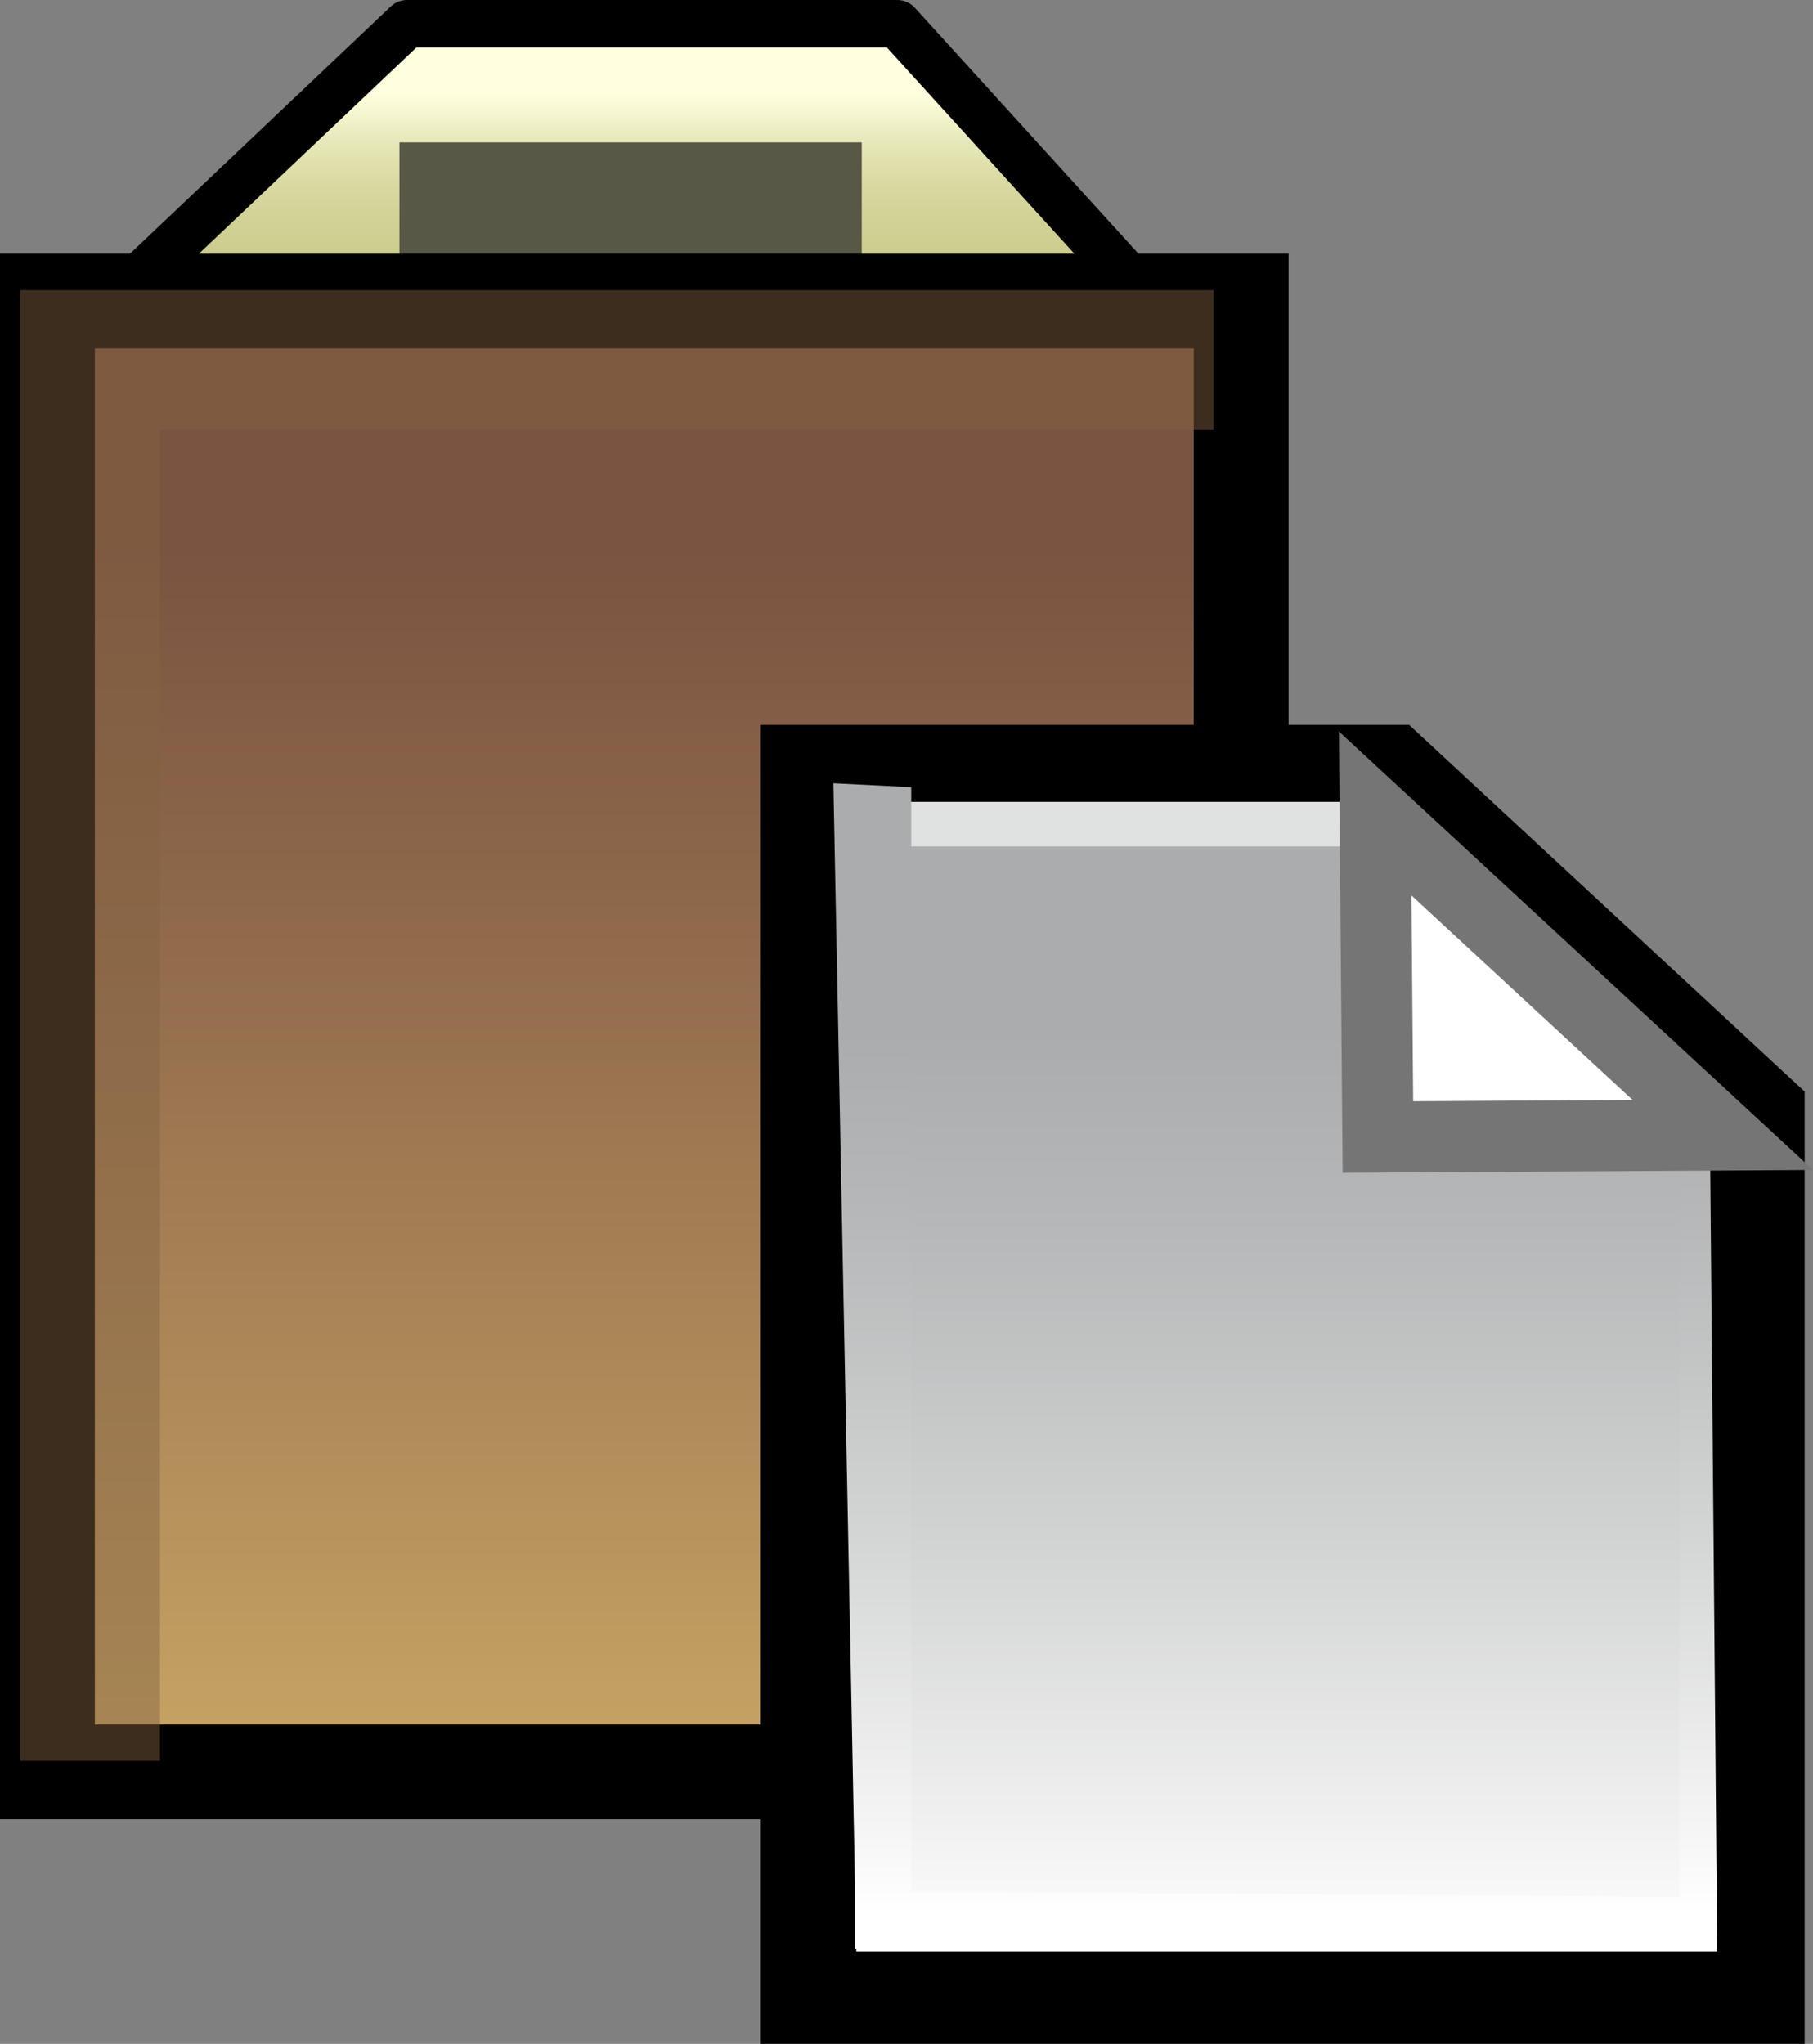 <?xml version="1.0" encoding="iso-8859-1"?>
<!-- Generator: Adobe Illustrator 12.0.1, SVG Export Plug-In . SVG Version: 6.00 Build 51448)  -->
<!DOCTYPE svg PUBLIC "-//W3C//DTD SVG 1.1//EN" "http://www.w3.org/Graphics/SVG/1.1/DTD/svg11.dtd">
<svg  version="1.1" id="&#x56FE;&#x5C42;_1" xmlns="http://www.w3.org/2000/svg" xmlns:xlink="http://www.w3.org/1999/xlink" width="19.118" height="21.556"
	 viewBox="0 0 19.118 21.556" style="overflow:visible;enable-background:new 0 0 19.118 21.556;" xml:space="preserve">
<rect x="0" y="0" width="19.118" height="21.556" fill="#808080" stroke="none"/>
<rect x="0.786" y="17.24" style="fill:#453423;" width="12.413" height="1.389"/>
<g>
	<g>
		<linearGradient id="XMLID_5_" gradientUnits="userSpaceOnUse" x1="6.65" y1="3.374" x2="6.65" y2="0.25">
			<stop  offset="0" style="stop-color:#C9CA88"/>
			<stop  offset="0.193" style="stop-color:#CBCC8B"/>
			<stop  offset="0.348" style="stop-color:#D1D295"/>
			<stop  offset="0.489" style="stop-color:#DBDCA6"/>
			<stop  offset="0.623" style="stop-color:#EAEABE"/>
			<stop  offset="0.75" style="stop-color:#FDFDDC"/>
			<stop  offset="0.764" style="stop-color:#FFFFE0"/>
		</linearGradient>
		<polygon style="fill:url(#XMLID_5_);stroke:#000000;stroke-width:0.5;stroke-linecap:square;stroke-linejoin:round;" points="
			12.302,3.374 0.998,3.374 4.292,0.25 9.462,0.25 		"/>
		<rect x="4.212" y="1.502" style="fill:#585846;" width="4.875" height="1.188"/>
	</g>
	<g>
		<linearGradient id="XMLID_6_" gradientUnits="userSpaceOnUse" x1="6.794" y1="18.865" x2="6.794" y2="1.978">
			<stop  offset="0" style="stop-color:#C9A665"/>
			<stop  offset="0.514" style="stop-color:#926C4C"/>
			<stop  offset="0.781" style="stop-color:#7A5341"/>
		</linearGradient>
		<rect x="0.5" y="3.175" style="fill:url(#XMLID_6_);stroke:#000000;stroke-linecap:square;" width="12.588" height="15.512"/>
		<polygon style="opacity:0.46;fill:#836242;" points="1.687,4.534 12.798,4.534 12.798,3.06 0.211,3.06 0.211,18.571 1.687,18.571 
					"/>
	</g>
</g>
<g>
	<linearGradient id="XMLID_7_" gradientUnits="userSpaceOnUse" x1="13.523" y1="20.662" x2="13.523" y2="9.864">
		<stop  offset="0" style="stop-color:#FFFFFF"/>
		<stop  offset="0.394" style="stop-color:#D3D4D4"/>
		<stop  offset="0.72" style="stop-color:#B5B7B8"/>
		<stop  offset="0.904" style="stop-color:#AAACAD"/>
	</linearGradient>
	<polygon style="fill:url(#XMLID_7_);stroke:#000000;" points="14.663,8.145 8.515,8.145 8.515,21.056 18.53,21.056 18.53,11.731 	
		"/>
	<rect x="8.995" y="8.457" style="fill:#E0E2E1;" width="5.596" height="0.47"/>
	<linearGradient id="XMLID_8_" gradientUnits="userSpaceOnUse" x1="13.448" y1="20.205" x2="13.448" y2="9.901">
		<stop  offset="0" style="stop-color:#FFFFFF"/>
		<stop  offset="0.394" style="stop-color:#D3D4D4"/>
		<stop  offset="0.72" style="stop-color:#B5B7B8"/>
		<stop  offset="0.904" style="stop-color:#AAACAD"/>
	</linearGradient>
	<polygon style="fill:url(#XMLID_8_);" points="17.709,11.822 17.709,20.006 9.609,19.947 9.609,8.302 8.788,8.261 9.03,20.58 
		18.108,20.58 18.03,11.83 	"/>
	<polygon style="fill:#FFFFFF;stroke:#757575;stroke-width:0.75;" points="18.167,11.97 14.501,8.579 14.53,11.992 	"/>
</g>
</svg>
